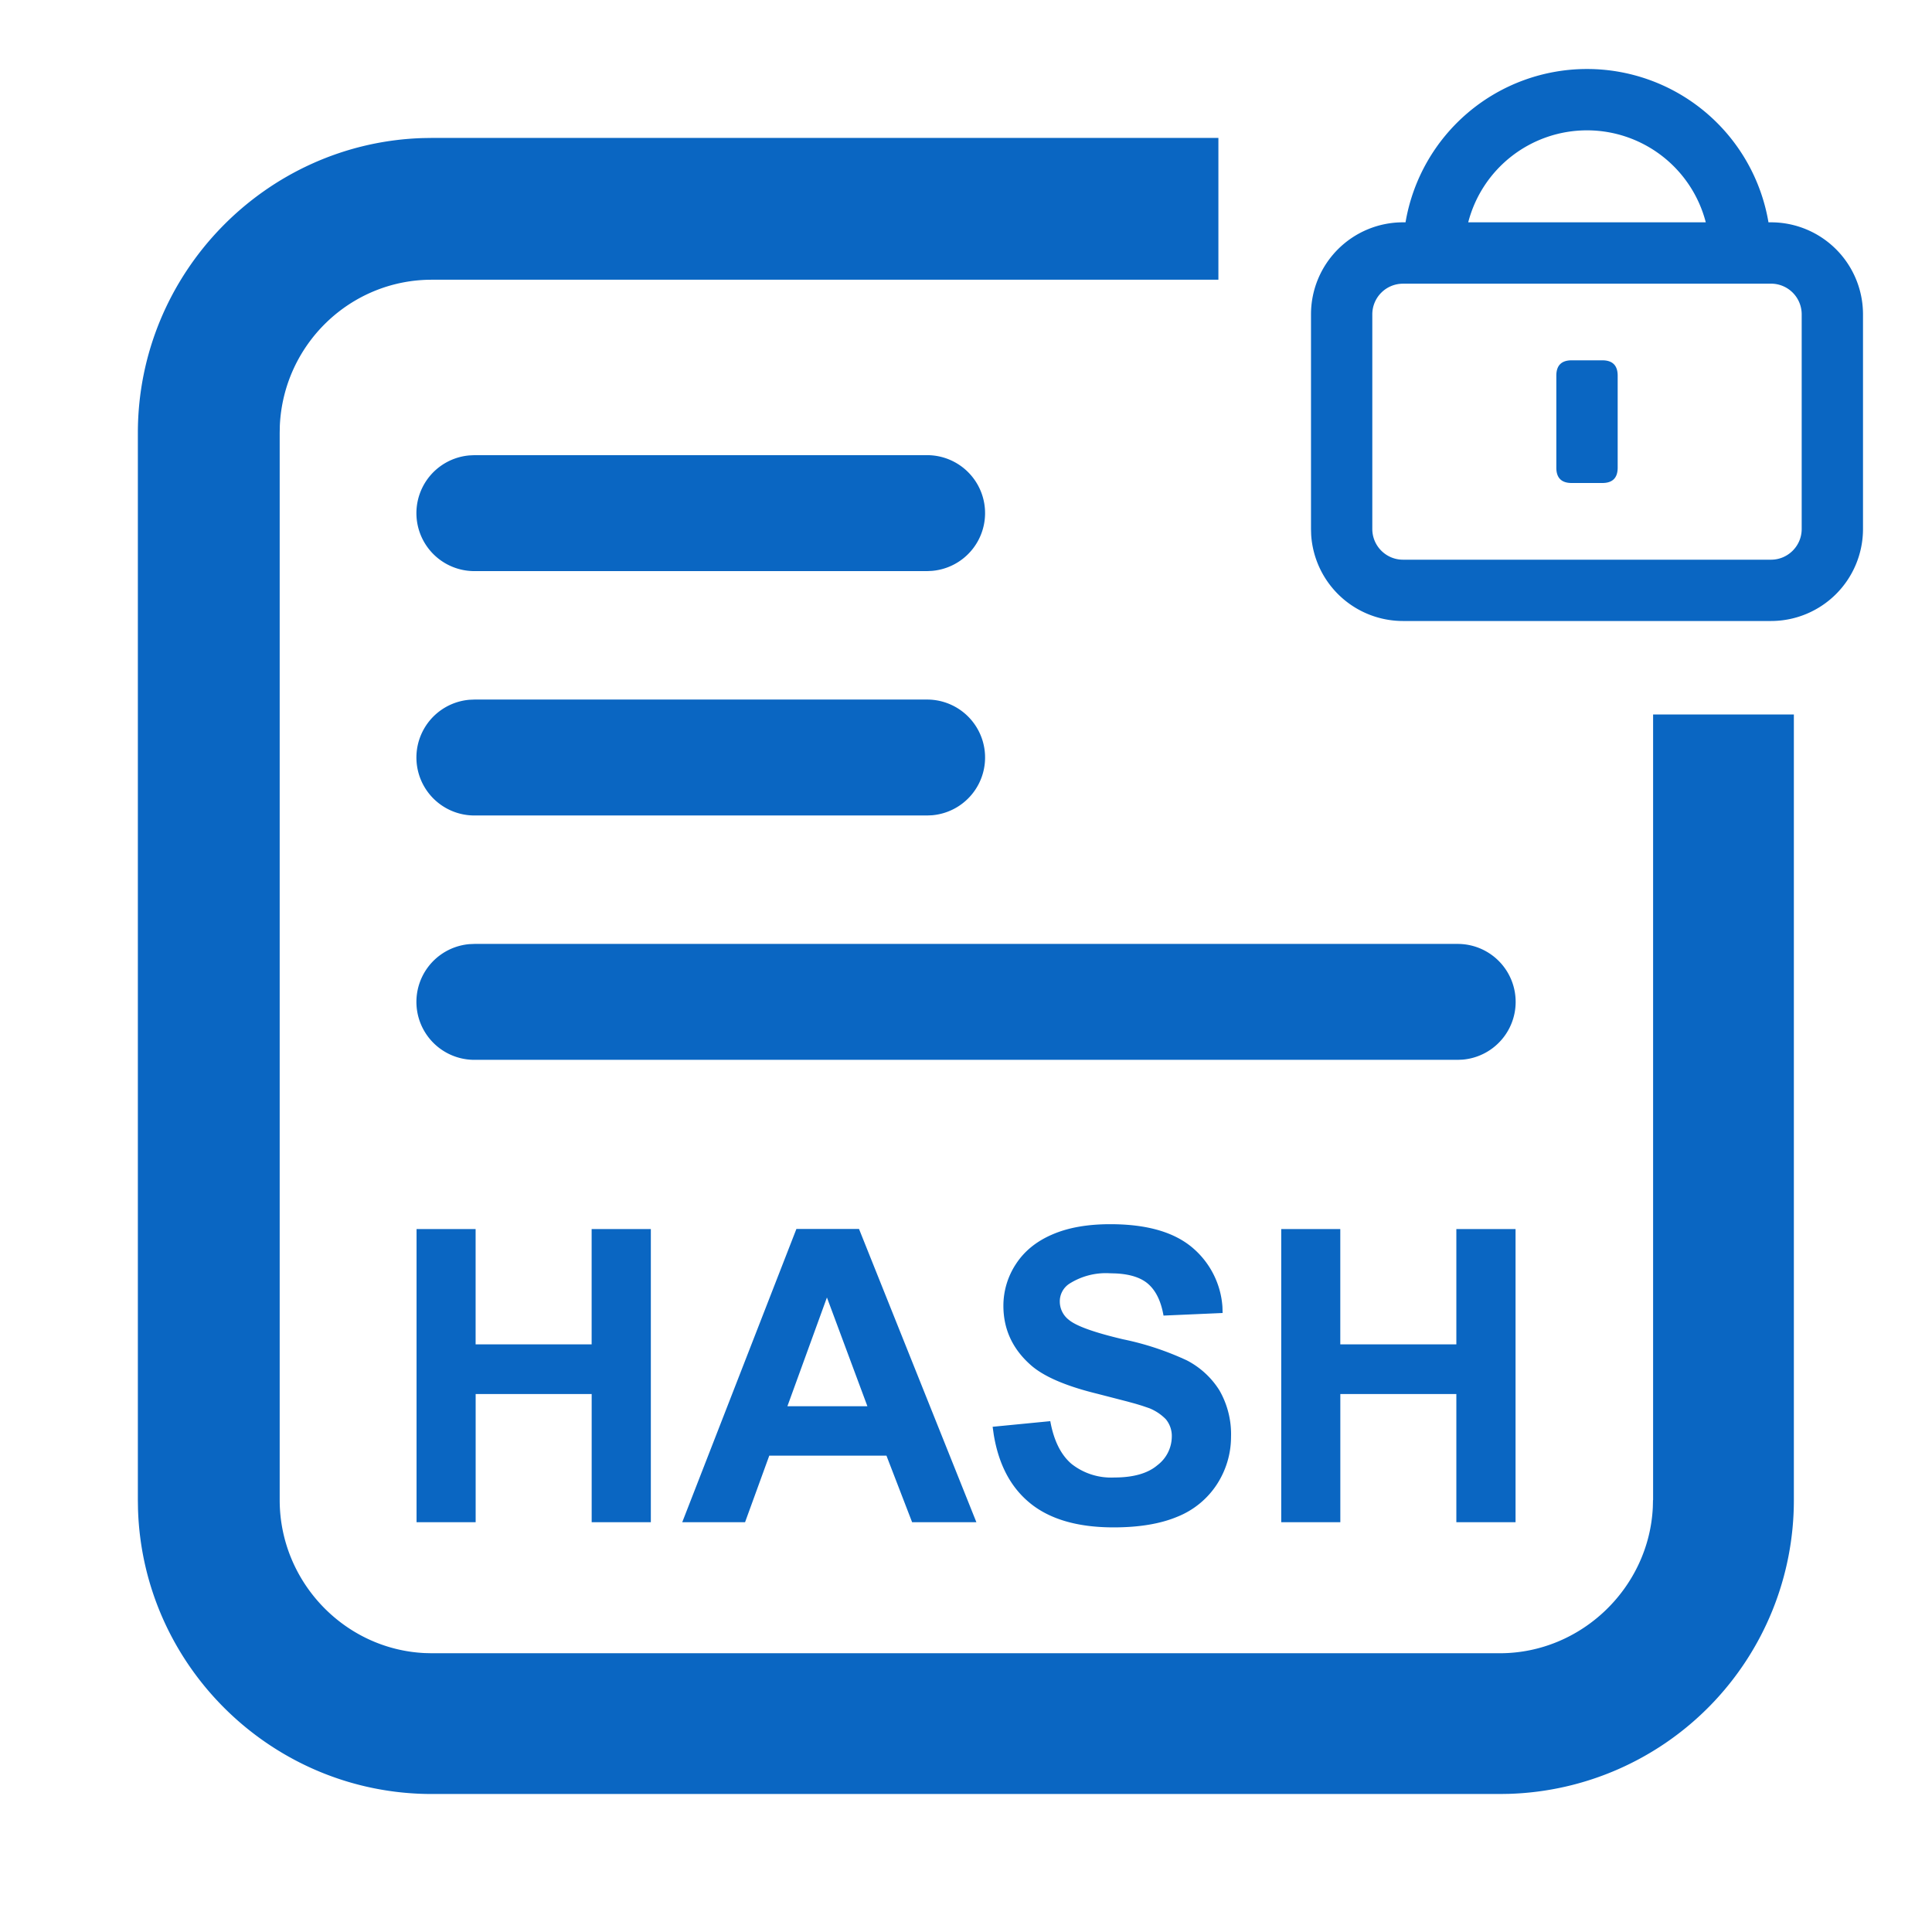 <?xml version="1.0" standalone="no"?><!DOCTYPE svg PUBLIC "-//W3C//DTD SVG 1.1//EN" "http://www.w3.org/Graphics/SVG/1.1/DTD/svg11.dtd"><svg t="1719328971497" class="icon" viewBox="0 0 1024 1024" version="1.1" xmlns="http://www.w3.org/2000/svg" p-id="9051" xmlns:xlink="http://www.w3.org/1999/xlink" width="200" height="200"><path d="M645.778 73.106v75.154H228.882c-43.154 0-78.574 34.176-80.567 77.349l-0.073 3.84V795.063c0 43.154 34.158 79.067 76.855 81.097l3.785 0.091h566.053c43.154 0 79.086-34.688 81.097-77.403l0.091-3.785h0.055V378.679h74.606v416.366a155.685 155.685 0 0 1-151.113 155.739l-4.681 0.073H228.882C144.859 950.857 75.648 883.694 73.143 799.744l-0.073-4.681V229.449c0-84.553 67.694-153.783 151.168-156.27l4.645-0.073h416.896z m-57.289 575.744c19.474 0 34.121 4.224 43.995 12.837 9.088 7.899 14.629 19.054 15.433 30.976l0.091 3.255-31.323 1.371c-1.371-7.954-4.279-13.659-8.667-17.225-3.84-3.072-9.399-4.754-16.64-5.12l-3.218-0.091a36.096 36.096 0 0 0-21.449 5.595 11.154 11.154 0 0 0-4.992 9.6 12.233 12.233 0 0 0 4.718 9.435c3.95 3.346 13.55 6.766 28.8 10.368 11.703 2.395 23.04 6.162 33.847 11.191 7.04 3.657 12.983 9.106 17.189 15.799 4.334 7.497 6.473 16.091 6.199 24.741 0 8.887-2.597 17.573-7.406 25.033a44.891 44.891 0 0 1-21.029 17.28c-9.051 3.785-20.297 5.65-33.792 5.65-19.639 0-34.725-4.571-45.257-13.659-9.691-8.302-15.726-20.114-18.267-35.401l-0.603-4.261 30.555-2.981c1.865 10.277 5.595 17.792 11.191 22.601 6.455 5.12 14.555 7.68 22.766 7.259 10.094 0 17.737-2.194 22.766-6.473 4.754-3.566 7.589-9.106 7.68-15.049a13.897 13.897 0 0 0-3.182-9.381 25.71 25.71 0 0 0-8.777-5.833l-3.749-1.28-3.31-1.006-4.462-1.225-16.073-4.151c-16.823-4.114-28.635-9.271-35.383-15.36-9.545-8.503-14.318-18.926-14.318-31.269 0-7.863 2.304-15.543 6.638-22.107 4.498-6.912 10.971-12.123 19.419-15.726 8.448-3.639 18.651-5.394 30.61-5.394z m-336.402 2.578v61.111h61.495v-61.111h31.378v155.374H313.6v-67.931h-61.495v67.931h-31.323v-155.374h31.323z m203.209-0.055l62.208 155.429h-34.066l-13.605-35.291h-62.098l-12.837 35.291h-33.298l60.507-155.429h33.189z m255.086 0.055v61.111h61.513v-61.111h31.378v155.374h-31.378v-67.931H710.4v67.931h-31.323v-155.374h31.323z m-272.091 36.261l-20.955 57.655h42.405l-21.449-57.655z m334.263-187.392a30.72 30.72 0 0 1 2.651 61.33l-2.651 0.11H251.483a30.72 30.72 0 0 1-2.651-61.33l2.651-0.11H772.571z m-281.234-129.518a30.72 30.72 0 0 1 2.67 61.33l-2.651 0.11H251.483a30.72 30.72 0 0 1-2.651-61.33l2.651-0.11H491.337zM841.143 36.571a97.554 97.554 0 0 1 96.183 81.262h1.335A48.768 48.768 0 0 1 987.429 166.601v113.774A48.768 48.768 0 0 1 938.661 329.143H743.625a48.768 48.768 0 0 1-48.677-45.678L694.857 280.375V166.601a48.768 48.768 0 0 1 48.768-48.768h1.335A97.554 97.554 0 0 1 841.143 36.571zM491.337 241.243a30.72 30.72 0 0 1 2.651 61.33l-2.651 0.128H251.483a30.72 30.72 0 0 1-2.651-61.33l2.651-0.128H491.337z m447.323-90.88H743.625a16.256 16.256 0 0 0-16.274 16.238v113.774c0 8.978 7.296 16.274 16.274 16.274h195.035c8.978 0 16.274-7.296 16.274-16.274V166.601a16.256 16.256 0 0 0-16.274-16.256z m-89.399 40.613c5.431 0 8.137 2.725 8.137 8.137v48.768c0 5.413-2.706 8.119-8.137 8.119h-16.238c-5.431 0-8.137-2.706-8.137-8.119v-48.768c0-5.413 2.706-8.137 8.137-8.137h16.238zM841.143 69.083a65.042 65.042 0 0 0-62.958 48.75h125.915A65.042 65.042 0 0 0 841.143 69.083z" fill="#0a66c2" p-id="9052"></path></svg>